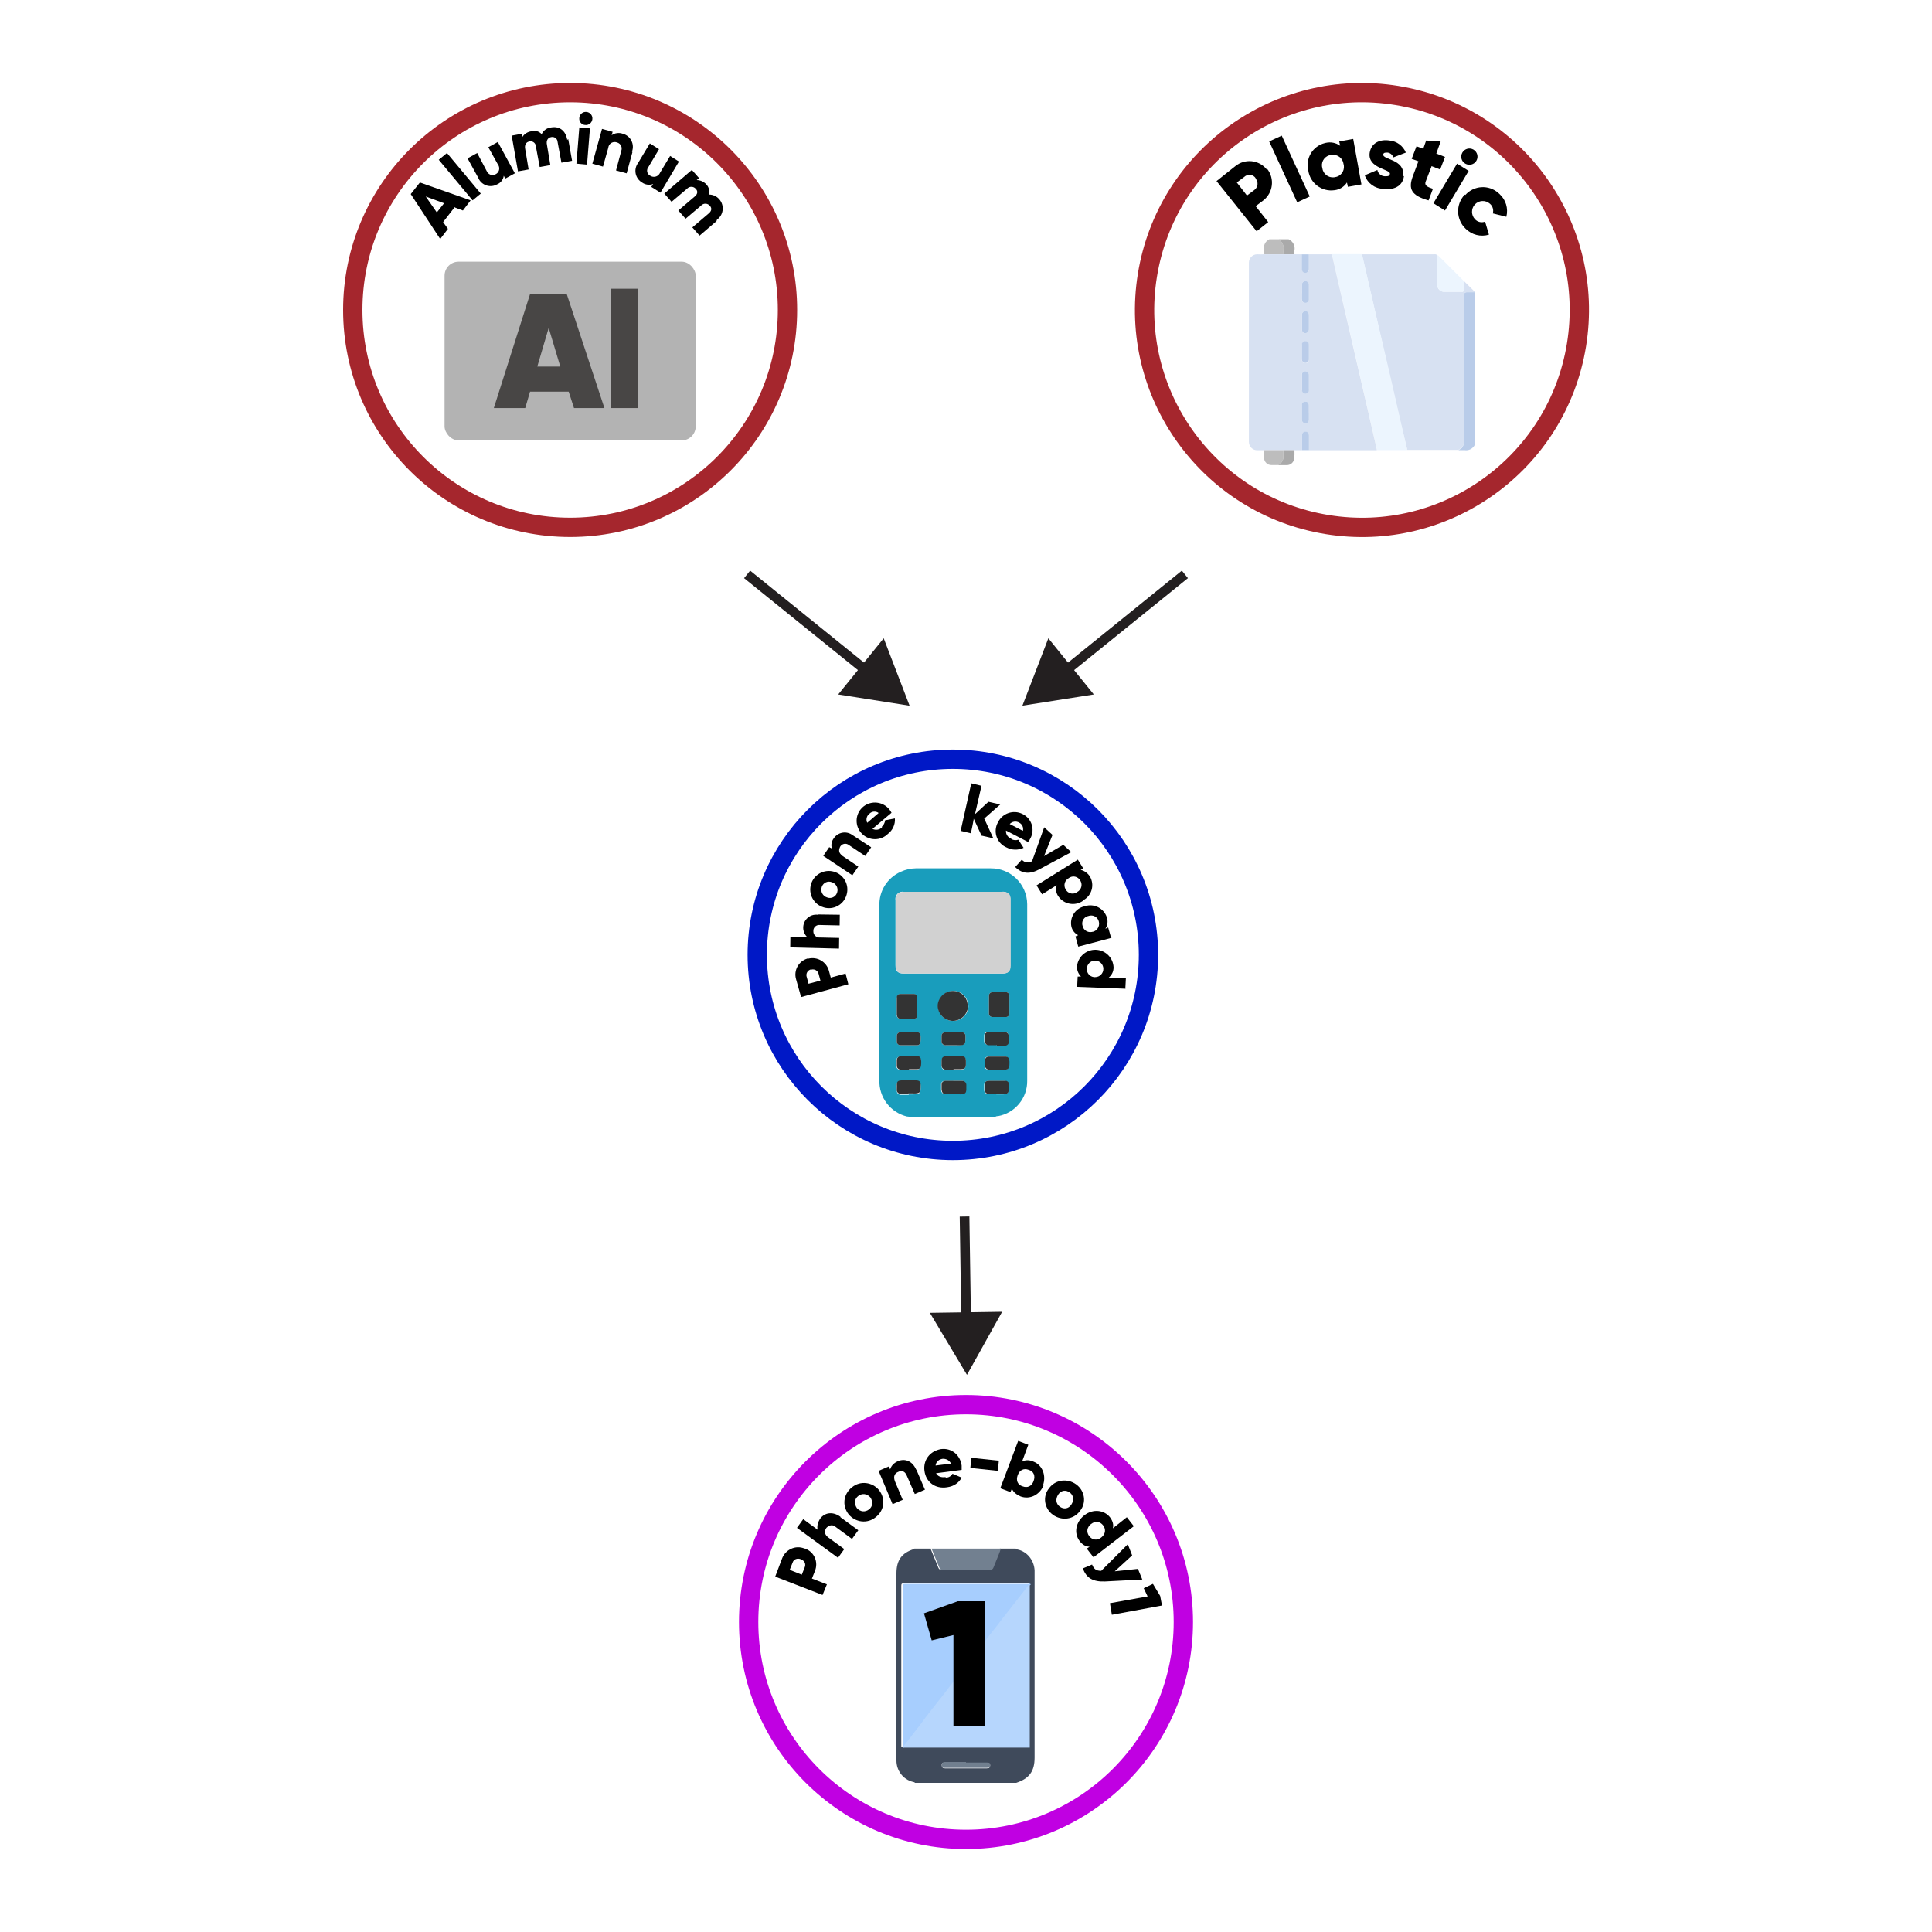 <?xml version="1.0" encoding="UTF-8"?><svg id="Layer_1" xmlns="http://www.w3.org/2000/svg" viewBox="0 0 400 400"><defs><style>.cls-1{fill:#a7cefe;}.cls-2{stroke:#a5262d;}.cls-2,.cls-3,.cls-4{stroke-width:4px;}.cls-2,.cls-3,.cls-4,.cls-5{stroke-miterlimit:10;}.cls-2,.cls-3,.cls-4,.cls-5,.cls-6{fill:none;}.cls-3{stroke:#0018c6;}.cls-7{fill:#d1d1d1;}.cls-4{stroke:#c000e2;}.cls-8{fill:#bacce9;}.cls-9{fill:#c7c7c7;}.cls-10{fill:#717f8f;}.cls-11{fill:#bdbdbd;}.cls-12{fill:#333;}.cls-13{fill:#ecf5fe;}.cls-5{stroke:#231f20;stroke-width:2px;}.cls-14{fill:#199dbc;}.cls-15{fill:#b9cce9;}.cls-16{fill:#aaa;}.cls-17{fill:#728090;}.cls-18{fill:#484645;}.cls-19{fill:#b6d6fd;}.cls-20{fill:#b3b3b3;}.cls-21{fill:#3f4a5b;}.cls-22{fill:#d7e1f2;}.cls-23{fill:#231f20;}</style></defs><line class="cls-6" x1="154.68" y1="118.92" x2="188.32" y2="146.1"/><line class="cls-5" x1="154.68" y1="118.92" x2="179.96" y2="139.34"/><polygon class="cls-23" points="173.54 143.78 188.32 146.11 182.96 132.15 173.54 143.78"/><line class="cls-6" x1="245.32" y1="118.92" x2="211.68" y2="146.1"/><line class="cls-5" x1="245.32" y1="118.92" x2="220.05" y2="139.34"/><polygon class="cls-23" points="217.05 132.15 211.68 146.1 226.46 143.78 217.05 132.15"/><circle class="cls-2" cx="118.04" cy="64.18" r="45"/><rect class="cls-20" x="92.04" y="54.18" width="52" height="37" rx="2.9" ry="2.9"/><path class="cls-18" d="m118.84,84.49l-1.1-3.4h-8l-1,3.4h-6.5l7.5-23.6h7.6l7.8,23.6h-6.3Zm-7.6-8.6h4.76l-2.4-8-2.36,8Z"/><path class="cls-18" d="m126.54,84.49v-24.71h5.6v24.71h-5.6Z"/><path d="m94.14,42.88l-2.4,3.1,1,1.4-1.6,2.1-6.1-9.3,1.9-2.4,10.5,3.7-1.6,2.1-1.6-.6-.1-.1Zm-2.2-.8l-3.8-1.4,2.3,3.3,1.5-1.9Z"/><path d="m90.84,33.08l1.7-1.4,7,8.4-1.7,1.4-7-8.4Z"/><path d="m103,29.28l3.6,6.6-2,1.1-.3-.6c-.11.81-.64,1.49-1.4,1.8-1.33.74-3.01.25-3.75-1.08-.06-.1-.11-.21-.15-.32l-2.2-4,2-1.1,2,3.8c.29.65,1.06.94,1.71.65.03-.01.06-.03.09-.05.67-.32.95-1.12.63-1.79-.04-.07-.08-.15-.13-.21l-2-3.6,2-1.1-.1-.1Z"/><path d="m117.64,28.78l.8,4.5-2.2.4-.8-4.3c-.03-.6-.54-1.05-1.14-1.02-.06,0-.11.01-.16.02-.7.1-1.1.7-.9,1.6l.7,4.2-2.2.4-.8-4.3c-.03-.6-.54-1.05-1.14-1.02-.06,0-.11.01-.16.02-.7.1-1.1.7-.9,1.6l.7,4.2-2.2.4-1.3-7.4,2.2-.4v.7c.41-.67,1.12-1.11,1.9-1.2.76-.23,1.58,0,2.1.6.37-.79,1.13-1.33,2-1.4,1.7-.3,3,.7,3.3,2.6l.2-.2Z"/><path d="m119.94,26.38l2.2.2-.6,7.5-2.2-.2.6-7.5Zm0-2c.08-.75.75-1.29,1.5-1.2.75.08,1.29.75,1.2,1.5s-.75,1.29-1.5,1.2c0,0,0,0,0,0-.72-.05-1.26-.66-1.21-1.38,0-.04,0-.08.01-.12Z"/><path d="m130.94,31.49l-1.2,4.4-2.2-.6,1.1-4.1c.24-.68-.11-1.42-.78-1.66-.04-.01-.08-.03-.12-.04-.69-.26-1.46.08-1.72.76-.04.11-.07.22-.08.34l-1.1,3.9-2.2-.6,2-7.2,2.2.6-.2.7c.67-.47,1.53-.58,2.3-.3,1.49.39,2.38,1.91,2,3.4-.03.1-.06.2-.1.3l.1.1Z"/><path d="m140.54,33.49l-3.8,6.4-1.9-1.2.4-.6c-.77.29-1.63.18-2.3-.3-1.32-.77-1.78-2.46-1.01-3.78.06-.11.13-.22.21-.32l2.4-4,1.9,1.2-2.2,3.7c-.41.5-.34,1.24.16,1.65.07.06.15.11.24.15.63.41,1.48.23,1.89-.4.04-.06.08-.13.11-.2l2.1-3.5,1.9,1.2h-.1Z"/><path d="m148.34,45.78l-3.5,3-1.5-1.7,3.4-2.9c.6-.5.7-1.1.2-1.6-.43-.5-1.18-.55-1.68-.12-.04.04-.08.08-.12.12l-3.2,2.7-1.5-1.7,3.4-2.9c.6-.5.7-1.1.2-1.6-.43-.5-1.18-.55-1.68-.12-.04.04-.08.08-.12.12l-3.2,2.7-1.5-1.7,5.7-4.9,1.5,1.7-.5.4c.76,0,1.49.34,2,.9.54.56.73,1.36.5,2.1.85-.02,1.66.35,2.2,1,1.03,1.19.9,3-.29,4.03-.07.06-.14.11-.21.17l-.1.3Z"/><circle class="cls-2" cx="281.96" cy="64.18" r="45" transform="translate(173.45 332.22) rotate(-80.78)"/><path d="m262.37,34.98c1.57,2.02,1.21,4.92-.8,6.5l-1.6,1.2,2.6,3.3-2.4,1.9-8.3-10.39,3.9-3.1c1.97-1.6,4.87-1.31,6.47.66,0,.01.02.02.03.04l.1-.11Zm-2.4,1.9c-.47-.71-1.43-.9-2.14-.43-.06.04-.11.08-.16.13l-1.6,1.2,2.1,2.7,1.6-1.2c.69-.56.79-1.58.23-2.27,0-.01-.02-.02-.03-.03v-.1Z"/><path d="m262.77,29.28l2.6-1.2,5.8,12.6-2.6,1.2-5.8-12.6Z"/><path d="m280.17,28.78l1.7,9.4-2.8.5-.2-.9c-.58.9-1.53,1.49-2.6,1.6-2.61.37-5.03-1.46-5.4-4.07,0,0,0-.02,0-.03-.62-2.51.92-5.04,3.43-5.66.06-.01.11-.03.17-.04,1.04-.24,2.13-.03,3,.6l-.2-.9,2.8-.5h.1Zm-2,5.2c-.14-1.2-1.22-2.06-2.42-1.93-.06,0-.12.02-.18.03-1.17.14-2,1.2-1.87,2.36.01.11.04.23.07.34.14,1.2,1.22,2.06,2.42,1.93.06,0,.12-.02.18-.03,1.17-.14,2-1.2,1.87-2.36-.01-.11-.04-.23-.07-.34Z"/><path d="m290.67,36.49c-.3,2.2-2.3,2.9-4.3,2.6-1.73-.04-3.25-1.16-3.8-2.8l2.6-1.1c.14.73.76,1.26,1.5,1.3.7,0,1,0,1.1-.5.1-1-4.6-1.1-4.2-4.3.3-2.1,2.1-2.9,4.1-2.6,1.51.13,2.82,1.1,3.4,2.5l-2.6,1c-.16-.54-.64-.94-1.2-1-.5,0-.8,0-.9.4-.1,1.1,4.6,1,4.1,4.4l.2.1Z"/><path d="m296.37,34.49l-1.2,3.1c-.3.8.3,1.1,1.5,1.5l-.9,2.4c-3.6-1-4.2-2.4-3.3-4.9l1.2-3.2-1.4-.5,1-2.6,1.4.5.6-1.7,3,.2-.9,2.5,1.8.7-1,2.6-1.8-.7v.1Z"/><path d="m301.67,33.88l2.4,1.5-4.9,8.2-2.4-1.5,4.9-8.2Zm1.1-2.3c.47-.8,1.5-1.07,2.3-.6s1.07,1.5.6,2.3c-.47.8-1.5,1.07-2.3.6-.8-.45-1.07-1.47-.62-2.26,0-.01.01-.02.02-.04h0Z"/><path d="m303.37,40.38c1.78-2.01,4.86-2.2,6.87-.41.08.07.15.14.23.21,1.3,1.19,1.84,2.99,1.4,4.7l-2.8-.7c.21-.73-.02-1.51-.6-2-.92-.82-2.33-.73-3.15.19-.76.86-.74,2.17.05,3.01.53.59,1.36.79,2.1.5l.8,2.7c-1.7.51-3.54.05-4.8-1.2-2.02-1.89-2.12-5.05-.23-7.07.01-.01.02-.02.03-.03l.1.1Z"/><path class="cls-22" d="m305.34,60.41v.08h-1.6q-.68,0-.68.69v30.31c.02.44-.13.87-.42,1.21-.19.21-.49.24-.68.45h-10.68c0-.09,0-.18,0-.27l-1.28-5.32c-.72-3.12-1.43-6.24-2.15-9.35-1.05-4.55-2.11-9.09-3.16-13.64-.92-4-1.84-7.97-2.75-11.92h15c.23-.04.46.02.63.18v6.2c.02.73.59,1.32,1.32,1.38h3.78c.28,0,.38-.09.38-.37v-1.83c.12,0,.17.11.24.18l2.05,2.02Z"/><path class="cls-15" d="m305.34,92.1c-.39.8-1.26,1.25-2.14,1.1h-1.23c.19-.2.49-.23.68-.45.29-.34.43-.77.41-1.21v-30.35q0-.69.69-.69h1.59v31.6Z"/><path class="cls-11" d="m261.71,52.56v-.9c-.16-.88.29-1.75,1.1-2.12h2c0,.08.04.15.11.19.59.39.91,1.09.81,1.79-.02.37-.02.75,0,1.12h-3.93l-.09-.08Z"/><path class="cls-16" d="m265.71,52.64v-1.12c.11-.7-.21-1.41-.81-1.79-.06-.04-.1-.11-.1-.19h2c.9.4,1.4,1.38,1.2,2.34v.76h-2.29Z"/><path class="cls-13" d="m291.28,93.19h-6.21c0-.06,0-.12,0-.18l-1.83-8-3.17-13.69c-1.07-4.62-2.14-9.24-3.2-13.87-.36-1.61-.73-3.22-1.1-4.83h6.23c.91,4,1.82,7.97,2.74,11.92,1.06,4.55,2.12,9.1,3.17,13.64.72,3.11,1.43,6.22,2.14,9.35.41,1.79.83,3.58,1.24,5.36,0,.1,0,.2-.01.3Z"/><path class="cls-13" d="m297.58,52.83c.14.02.26.1.34.21l5,5,.14.18v1.83c0,.28-.1.37-.37.37h-3.79c-.73-.06-1.29-.65-1.32-1.38v-6.21Z"/><path class="cls-22" d="m275.75,52.65c.37,1.61.74,3.22,1.1,4.83,1.06,4.63,2.13,9.26,3.2,13.87,1.07,4.61,2.13,9.18,3.17,13.69l1.83,8c0,.06,0,.12,0,.18h-14.05v-3c0-.52-.26-.81-.71-.82s-.75.29-.75.82v3h-9.21c-.96.02-1.74-.74-1.76-1.7,0-.01,0-.03,0-.04v-37.1c0-.95.76-1.72,1.71-1.73.02,0,.03,0,.05,0,.45.03.91.03,1.36,0h7.89v3c0,.51.27.81.71.82s.75-.29.75-.82v-3h4.71Zm-4.75,20.32v-1.55c0-.4-.33-.73-.73-.73s-.73.33-.73.73v3c-.05.38.23.73.61.78.05,0,.09,0,.14,0,.39,0,.71-.31.71-.71,0-.02,0-.05,0-.07v-1.45Zm-1.47,6.14v1.55c0,.4.33.73.73.73s.73-.33.73-.73v-3.06c-.03-.41-.35-.73-.76-.75-.38,0-.7.3-.7.68,0,.02,0,.04,0,.06v1.51h0Zm0-12.42v1.51c-.02.41.3.76.71.79.42-.05.74-.4.75-.82v-2.92c0-.54-.26-.83-.74-.82s-.71.29-.72.81,0,1,0,1.46h0Zm0-6.26v1.5c-.04.38.23.72.6.77.04,0,.08,0,.12,0,.39.02.72-.27.74-.65,0-.04,0-.08,0-.13v-2.92c.05-.38-.21-.72-.59-.78-.05,0-.09,0-.14,0-.46,0-.72.28-.72.8v1.41h-.01Zm1.47,25v-1.48c0-.51-.27-.8-.72-.8-.39-.02-.72.27-.74.65,0,.04,0,.08,0,.13v2.91c-.05.38.22.73.6.78.04,0,.08,0,.13,0,.46,0,.71-.29.72-.81s.01-.94.01-1.41v.02Z"/><path class="cls-15" d="m271,52.66v3c0,.54-.29.84-.75.83s-.7-.31-.71-.83v-3h1.46Z"/><path class="cls-11" d="m261.79,93.2h3.92v1.18c.1.83-.39,1.63-1.18,1.91h-1.22c-.85.04-1.57-.62-1.61-1.47,0-.05,0-.1,0-.14v-1.41l.09-.07Z"/><path class="cls-16" d="m264.53,96.29c.79-.28,1.28-1.08,1.18-1.91v-1.18h2.29c.04.6.02,1.21-.06,1.81-.12.78-.82,1.34-1.61,1.29h-1.8Z"/><path class="cls-15" d="m269.55,93.19v-3c0-.53.29-.83.75-.82s.71.31.71.82v3h-1.46Z"/><path class="cls-9" d="m261.79,52.64h-.1s0-.06,0-.09l.1.09Z"/><path class="cls-9" d="m261.79,93.2l-.08.08s0-.05,0-.08h.08Z"/><path class="cls-8" d="m271,72.97v1.45c0,.4-.33.73-.73.73s-.73-.33-.73-.73v-3c-.04-.38.23-.73.62-.78.03,0,.06,0,.09,0,.39-.02.73.27.75.67,0,.04,0,.08,0,.11v1.55Z"/><path class="cls-15" d="m269.55,79.11v-1.51c-.03-.38.26-.71.64-.74.02,0,.04,0,.06,0,.41.02.73.34.75.75v3.06c.05.4-.24.76-.64.81-.4.05-.76-.24-.81-.64,0-.06,0-.11,0-.17-.01-.53,0-1.04,0-1.56Z"/><path class="cls-15" d="m269.55,66.7v-1.46c0-.52.26-.8.71-.81s.74.28.74.83v2.91c0,.42-.32.77-.74.82-.41-.02-.73-.36-.71-.77,0,0,0-.01,0-.02-.01-.5,0-1.01,0-1.5Z"/><path class="cls-15" d="m269.55,60.43v-1.41c0-.52.26-.8.72-.8.38-.03.71.26.73.64,0,.05,0,.09,0,.14v2.92c.04.38-.23.73-.61.78-.04,0-.08,0-.13,0-.44,0-.7-.28-.72-.77s.01-1,.01-1.5Z"/><path class="cls-15" d="m271,85.41v1.41c0,.52-.27.8-.72.81-.39.02-.72-.28-.74-.66,0-.04,0-.08,0-.13v-2.91c-.05-.38.21-.73.59-.78.05,0,.1,0,.15,0,.46,0,.71.29.71.8v1.46Z"/><line class="cls-6" x1="199.7" y1="251.87" x2="200.2" y2="284.65"/><line class="cls-5" x1="199.7" y1="251.87" x2="200.04" y2="273.89"/><polygon class="cls-23" points="192.52 271.81 200.2 284.65 207.48 271.59 192.52 271.81"/><circle class="cls-4" cx="200" cy="335.82" r="45"/><path d="m166.7,320.62c1.9.7,2.8,2.8,2,4.7l-.6,1.5,3.1,1.2-.9,2.2-9.8-3.8,1.4-3.7c.7-1.9,2.8-2.9,4.7-2.1h.1Zm-.9,2.2c-.7-.3-1.5,0-1.7.7l-.6,1.5,2.5,1,.6-1.5c.3-.7,0-1.4-.8-1.7Z"/><path d="m174,314.12l3.7,2.7-1.3,1.8-3.4-2.5c-.7-.6-1.4-.3-1.9.2-.5.7-.4,1.4.4,2l3.3,2.4-1.3,1.8-8.5-6.2,1.3-1.8,3,2.2c-.2-.7,0-1.5.5-2.3.9-1.2,2.5-1.6,4.2-.4v.1Z"/><path d="m175.7,313.52c-1.4-1.8-1.1-4.2.7-5.6,1.7-1.4,4.2-1.1,5.6.6,1.4,1.8,1.1,4.2-.7,5.6-1.7,1.4-4.2,1.1-5.6-.6Zm4.5-3.5c-.7-.8-1.7-.9-2.5-.3s-.9,1.6-.3,2.5c.7.8,1.7.9,2.5.3s.9-1.6.3-2.5Z"/><path d="m189.7,304.22l1.8,4.2-2.1.9-1.7-3.9c-.4-.9-1.1-1-1.7-.7-.8.3-1.1,1-.7,2l1.6,3.8-2.1.9-2.9-6.9,2.1-.9.3.6c.2-.7.7-1.3,1.6-1.7,1.4-.6,3-.1,3.8,1.8v-.1Z"/><path d="m195.9,305.92c.6,0,1.1-.4,1.3-.8l1.9.8c-.6,1.1-1.6,1.8-3,2-2.5.4-4.4-1.1-4.7-3.4-.3-2.2,1.1-4.1,3.4-4.5,2.2-.3,4,1.2,4.3,3.4v.9l-5.3.7c.4.7,1.1.9,1.9.8l.2.1Zm1-2.9c-.4-.8-1.1-1-1.7-1-.8.1-1.4.6-1.5,1.4l3.2-.4Z"/><path d="m201.1,301.82l5.7.6-.2,2.1-5.7-.6.2-2.1Z"/><path d="m216.1,307.42c-.8,2.1-2.9,3.1-4.8,2.4-.9-.4-1.5-.9-1.8-1.6l-.3.7-2.1-.8,3.7-9.8,2.1.8-1.3,3.5c.7-.4,1.5-.4,2.4,0,1.8.7,2.7,2.9,1.9,5l.2-.2Zm-2.1-.8c.4-1.1,0-2-1-2.3-1-.4-1.9,0-2.3,1.1-.4,1.1,0,2,1,2.3,1,.4,1.9,0,2.3-1.1Z"/><path d="m217.2,308.12c1.3-1.8,3.8-2.1,5.6-.8,1.8,1.3,2.2,3.8.8,5.5-1.3,1.8-3.8,2.1-5.6.8-1.8-1.3-2.2-3.8-.8-5.5Zm4.6,3.4c.6-.9.5-1.9-.3-2.5s-1.8-.5-2.4.4-.5,1.9.3,2.5,1.8.5,2.4-.4Z"/><path d="m234.7,316.02l-8.3,6.4-1.4-1.8.6-.4c-.8,0-1.5-.4-2.1-1.2-1.2-1.6-.8-3.9,1-5.3,1.8-1.4,4.1-1.1,5.3.4.6.8.8,1.6.6,2.3l2.9-2.3,1.4,1.8v.1Zm-6.7,2.3c.9-.7,1-1.7.4-2.5s-1.6-1-2.5-.3-1,1.7-.4,2.5,1.6,1,2.5.3Z"/><path d="m236.5,327.02l-7.7.4c-2.5.1-3.9-.7-4.6-2.7l1.9-.8c.4,1,.9,1.3,1.9,1.3l5.5-5.5.9,2.3-3.6,3.3,4.8-.5.9,2.2h0Z"/><path d="m240.5,332.42l-10.3,1.9-.4-2.4,7.8-1.4-.8-1.7,1.9-.9,1.5,2.5.4,2.1-.1-.1Z"/><path class="cls-21" d="m189.4,369.12c0-.2-.2-.1-.4-.2-2-.5-3.4-2.3-3.4-4.4v-38.8c0-2.7,1.1-4.2,3.6-5,0,0,.1,0,.1-.1h3.4v.1c.5,1.3,1.1,2.6,1.6,3.9.1.3.4.4.7.4h9.7c.4,0,.7-.2.8-.5.2-.5.4-1,.6-1.5.3-.8.7-1.5.9-2.4h3.3c.2.2.5.2.8.3,1.8.6,3,2.3,3.1,4.2v38.8c0,2.8-1.1,4.3-3.8,5.2h-21.1.1Zm23.7-7.3h0v-33.8c0-.4-.3-.2-.5-.2h-25.5c-.4,0-.5.1-.5.5v33.4h26.3l.2.1Zm-13.1,3.1h-4.4c-.5,0-.7.2-.6.7,0,.4.4.5.7.5h8.6c.5,0,.7-.2.7-.6,0-.5-.3-.5-.7-.5h-4.3v-.1Z"/><path class="cls-17" d="m207.2,320.62c-.2.8-.6,1.6-.9,2.4-.2.5-.4,1-.6,1.5-.1.3-.4.6-.8.5h-9.7c-.3,0-.6-.1-.7-.4-.5-1.3-1.1-2.6-1.6-3.9v-.1h14.4-.1Z"/><path class="cls-1" d="m186.9,361.82c-.2-.1,0-.3,0-.4v-33c0-.4,0-.5.5-.5h25.5c.2,0,.4-.2.5.2-.2,0-.3.2-.5.4-.4.5-.7,1-1.1,1.4-1.4,1.8-2.9,3.7-4.3,5.5-1.1,1.5-2.3,2.9-3.4,4.4-1.4,1.8-2.9,3.7-4.3,5.5-1.1,1.5-2.3,2.9-3.4,4.4-1.5,2-3.1,3.9-4.6,5.9-1.1,1.4-2.2,2.8-3.2,4.2-.5.7-1.1,1.3-1.5,2h-.2Z"/><path class="cls-19" d="m186.9,361.82c.4-.7,1-1.3,1.5-2,1.1-1.4,2.2-2.8,3.2-4.2,1.5-2,3.1-3.9,4.6-5.9,1.1-1.5,2.3-2.9,3.4-4.4,1.4-1.8,2.9-3.7,4.3-5.5,1.1-1.5,2.3-2.9,3.4-4.4,1.4-1.8,2.9-3.7,4.3-5.5.4-.5.7-.9,1.1-1.4.1-.2.2-.3.5-.4v33.7h-26.3Z"/><path class="cls-10" d="m200,364.92h4.3c.4,0,.7,0,.7.5,0,.4-.2.6-.7.6h-8.6c-.3,0-.6,0-.7-.5,0-.4.1-.7.6-.7h4.4v.1Z"/><path d="m198.3,331.52h5.7v25.9h-6.6v-18.9l-4.5,1.1-1.6-5.6s7-2.5,7-2.5Z"/><circle class="cls-3" cx="197.28" cy="197.69" r="40.5"/><path class="cls-14" d="m188.46,231.35c-.18-.14-.4-.2-.63-.18-3.48-.82-5.89-3.99-5.76-7.56v-36.09c-.11-3.02,1.64-5.8,4.41-7.02.99-.46,2.06-.71,3.15-.72h15.48c4.14-.04,7.52,3.28,7.56,7.42,0,.05,0,.1,0,.14v36.36c.07,3.6-2.48,6.73-6.03,7.38-.23-.02-.45.04-.63.18h-17.55v.09Zm8.82-29.79h10.26c1.17,0,1.62-.54,1.62-1.62v-13.59c.14-.81-.41-1.57-1.22-1.71-.16-.03-.33-.03-.49,0h-20.34c-.81-.14-1.57.41-1.71,1.22-.03.16-.03.33,0,.49v13.5c0,1.17.45,1.71,1.71,1.71h10.17Zm3.15,6.66c.01-1.68-1.33-3.05-3.01-3.06-.02,0-.04,0-.05,0-1.73.02-3.13,1.42-3.15,3.15.03,1.71,1.44,3.08,3.15,3.06,1.73-.02,3.13-1.42,3.15-3.15h-.09Zm4.32-.18v1.71c-.05.39.22.76.62.81.06,0,.13,0,.19,0h2.61c.39.05.76-.22.81-.62,0-.06,0-.13,0-.19v-3.51c.05-.39-.22-.76-.62-.81-.06,0-.13,0-.19,0h-2.61c-.39-.05-.76.22-.81.62,0,.06,0,.13,0,.19v1.8Zm-19.08.27v1.8c-.05.39.22.76.62.81.06,0,.13,0,.19,0h2.61c.54,0,.81-.27.81-.72v-3.6c.01-.42-.3-.77-.72-.81h-2.7c-.54,0-.72.27-.81.81v1.71h0Zm20.7,13.14h1.71c.54,0,.81-.36.81-.9,0-1.26-.09-1.71-.72-1.8h-3.51c-.42-.03-.78.28-.81.7,0,.04,0,.07,0,.11v1.08c0,.54.27.81.9.81h1.62Zm-18.27,5.13h.81c1.71,0,1.71-.36,1.71-1.71,0-.72-.27-.99-.99-.99h-2.25c-1.89,0-1.8.27-1.71,1.89-.03.47.32.87.79.9.04,0,.07,0,.11,0h1.62l-.09-.09Zm9.27-5.13h1.53c.72,0,.99-.27,1.08-.99v-.72c0-.72-.27-.99-.99-.99h-2.25c-1.98,0-1.8.36-1.8,1.89-.05.44.26.85.71.9.06,0,.13,0,.19,0h1.62l-.09-.09Zm0,2.34h-1.71c-.39-.05-.76.22-.81.62,0,.06,0,.13,0,.19v.97c-.05.49.31.94.8.99.06,0,.13,0,.19,0h2.34c1.89,0,1.8-.36,1.8-1.89.05-.44-.26-.85-.71-.9-.06,0-.13,0-.19,0h-1.71v.02Zm8.91,2.79h.81c1.8.09,1.71-.36,1.71-1.8v-.18c.03-.42-.28-.78-.7-.81-.04,0-.07,0-.11,0h-3.33c-.46-.04-.86.3-.9.75,0,.02,0,.04,0,.06v1.08c0,.54.36.81.9.81h1.62v.09Zm-8.91-10.17h.72c1.89,0,1.8-.27,1.8-1.89h0c.03-.42-.28-.78-.7-.81-.04,0-.07,0-.11,0h-3.33c-.42-.03-.78.28-.81.7,0,.04,0,.07,0,.11v.99c0,.63.27.9.9.9h1.53,0Zm8.91,0h1.71c.54,0,.81-.36.81-.9.09-1.17,0-1.71-.63-1.89h-3.6c-.42-.03-.78.28-.81.7,0,.04,0,.07,0,.11v.99c-.05.44.26.85.71.9.06,0,.13,0,.19,0h1.62v.09Zm-18.18,0h1.71c.63,0,.81-.36.81-1.53,0-.81-.27-1.17-.81-1.17h-3.33c-.42-.03-.78.28-.81.7,0,.04,0,.07,0,.11v.99c0,.63.27.9.9.9h1.53Zm0,5.04h1.71c.54,0,.81-.36.81-.9.09-1.26,0-1.71-.63-1.8h-3.51c-.44-.05-.85.26-.9.71,0,.06,0,.13,0,.19v.99c0,.54.27.81.9.9h1.62v-.09Z"/><path class="cls-7" d="m197.28,201.56h-10.08c-1.26,0-1.71-.45-1.71-1.71v-13.5c0-1.17.45-1.71,1.71-1.71h20.34c1.26,0,1.71.45,1.71,1.71v13.59c0,1.17-.54,1.62-1.62,1.62h-10.35Z"/><path class="cls-12" d="m200.43,208.22c-.02,1.73-1.42,3.13-3.15,3.15-1.69-.04-3.06-1.38-3.15-3.06.02-1.73,1.42-3.13,3.15-3.15,1.68-.01,3.05,1.33,3.06,3.01,0,.02,0,.04,0,.05h.09Z"/><path class="cls-12" d="m204.75,208.04v-1.8c-.05-.39.22-.76.62-.81.06,0,.13,0,.19,0h2.61c.39-.05.76.22.81.62,0,.06,0,.13,0,.19v3.51c.05.39-.22.76-.62.81-.06,0-.13,0-.19,0h-2.61c-.39.05-.76-.22-.81-.62,0-.06,0-.13,0-.19v-1.71Z"/><path class="cls-12" d="m185.67,208.31v-1.71c-.05-.39.22-.76.62-.81.06,0,.13,0,.19,0h2.7c.45,0,.72.27.72.81v3.6c0,.54-.27.72-.81.72h-2.61c-.54,0-.72-.27-.81-.81v-1.8Z"/><path class="cls-12" d="m206.46,221.45h-1.62c-.46.04-.86-.3-.9-.75,0-.02,0-.04,0-.06v-1.08c-.03-.42.28-.78.7-.81.04,0,.07,0,.11,0h3.51c.63.09.81.54.72,1.8,0,.54-.27.9-.81.9h-1.71Z"/><path class="cls-12" d="m188.19,226.47h-1.62c-.44.05-.85-.26-.9-.71,0-.06,0-.13,0-.19,0-1.62-.18-1.98,1.71-1.89h2.25c.72,0,.99.27.99.99,0,1.44,0,1.8-1.71,1.71h-.9l.18.09Z"/><path class="cls-12" d="m197.46,221.45h-1.62c-.47.03-.87-.32-.9-.79,0-.04,0-.07,0-.11,0-1.53-.18-1.98,1.8-1.89h2.25c.72,0,.99.27.99.99v.72c0,.72-.27.99-1.08.99h-1.53l.09.09Z"/><path class="cls-12" d="m197.55,223.77h1.62c.47-.03.87.32.9.79,0,.04,0,.07,0,.11,0,1.53.18,1.98-1.8,1.89h-2.34c-.63,0-.9-.27-.99-.99v-.99c-.03-.42.28-.78.7-.81.04,0,.07,0,.11,0h1.8Z"/><path class="cls-12" d="m206.37,226.47h-1.62c-.46.04-.86-.3-.9-.75,0-.02,0-.04,0-.06v-1.08c0-.54.27-.81.9-.81h3.33c.39-.05.76.22.81.62,0,.06,0,.13,0,.19v.18c0,1.44,0,1.89-1.71,1.8h-.9l.09-.09Z"/><path class="cls-12" d="m197.46,216.41h-1.62c-.44.05-.85-.26-.9-.71,0-.06,0-.13,0-.19v-.99c-.03-.42.28-.78.7-.81.04,0,.07,0,.11,0h3.33c.42-.03.78.28.81.7,0,.04,0,.07,0,.11h0c0,1.62.09,1.98-1.8,1.89h-.63Z"/><path class="cls-12" d="m206.37,216.41h-1.62c-.54,0-.81-.36-.9-.9v-.99c-.05-.39.22-.76.62-.81.06,0,.13,0,.19,0h3.6c.54.18.72.63.63,1.89.04.46-.3.86-.75.9-.02,0-.04,0-.06,0h-1.71v-.09Z"/><path class="cls-12" d="m188.19,216.41h-1.62c-.63,0-.9-.27-.9-.9v-.99c-.03-.42.28-.78.7-.81.04,0,.07,0,.11,0h3.33c.63,0,.81.36.81,1.17,0,1.17-.18,1.53-.81,1.53h-1.62,0Z"/><path class="cls-12" d="m188.19,221.45h-1.62c-.44.05-.85-.26-.9-.71,0-.06,0-.13,0-.19v-.99c-.03-.47.32-.87.79-.9.04,0,.07,0,.11,0h3.51c.54.09.72.63.63,1.8,0,.54-.27.9-.81.9h-1.71v.09Z"/><path d="m167.35,198.48c1.87-.47,3.77.65,4.27,2.51l.38,1.41,3.07-.84.57,2.22-9.78,2.65-1.04-3.68c-.54-1.83.51-3.75,2.34-4.29.03,0,.06-.02.09-.03l.08.04Zm.57,2.22c-.65.13-1.07.77-.94,1.42,0,.05.02.09.04.14l.38,1.41,2.46-.65-.38-1.41c-.17-.65-.82-1.03-1.47-.87-.04.01-.09.03-.13.04l.04-.08Z"/><path d="m169.44,189.33l4.43.06-.03,2.21-4.1-.09c-.66-.08-1.26.4-1.34,1.06,0,.06,0,.11,0,.17-.06.69.45,1.3,1.14,1.36.1,0,.2,0,.3,0l3.9.09-.03,2.21-10.1-.25.03-2.21,3.5.09c-1.08-1.02-1.13-2.73-.11-3.82.59-.63,1.45-.93,2.3-.82l.12-.04Z"/><path d="m170.51,187.85c-2.04-.6-3.2-2.73-2.6-4.77s2.73-3.2,4.77-2.6,3.2,2.73,2.6,4.77c0,.03-.02.06-.03.09-.61,2-2.73,3.13-4.73,2.52,0,0,0,0-.01,0Zm1.68-5.21c-.81-.31-1.71.1-2.02.91-.02.05-.03.1-.05.15-.28.88.22,1.82,1.1,2.1.01,0,.03,0,.04.01.81.31,1.71-.1,2.02-.91.02-.05.03-.1.05-.15.28-.88-.22-1.82-1.1-2.1-.01,0-.03,0-.04-.01Z"/><path d="m176.66,173l3.71,2.42-1.23,1.8-3.39-2.26c-.53-.42-1.29-.33-1.71.2-.02.03-.05.06-.07.1-.37.72-.38,1.32.5,1.98l3.23,2.18-1.23,1.8-6.02-4.02,1.23-1.8.56.29c-.23-.73-.08-1.53.39-2.13.83-1.24,2.51-1.57,3.74-.75.07.05.14.1.21.15l.08.04Z"/><path d="m182.56,171.19c.39-.36.64-.84.7-1.36l2.02-.38c.09,1.24-.46,2.45-1.45,3.2-1.5,1.48-3.91,1.46-5.38-.04-1.48-1.5-1.46-3.91.04-5.38.09-.08.18-.17.27-.24,1.66-1.32,4.08-1.04,5.4.63.16.2.3.43.42.66l-3.95,3.33c.65.33,1.45.21,1.98-.3l-.04-.12Zm-.65-2.87c-.58-.43-1.38-.37-1.89.14-.59.43-.79,1.23-.47,1.89l2.36-2.02Z"/><path d="m203.25,173.09l-1.66-3.6c.08-.04-.58,3.04-.58,3.04l-2.12-.51,2.2-9.84,2.12.51-1.35,5.88,2.78-2.57,2.44.56-3.31,2.92,1.89,4.09-2.44-.56.04.08Z"/><path d="m209.39,173.73c.44.24.97.28,1.45.13l1.08,1.68c-1.11.52-2.41.5-3.5-.07-1.89-.79-2.78-2.95-1.99-4.84.05-.13.11-.25.18-.37.91-1.88,3.17-2.66,5.05-1.75.04.02.08.04.12.06,1.8.92,2.52,3.13,1.59,4.93-.02.04-.04.08-.06.11-.12.26-.28.5-.47.71l-4.56-2.36c-.07.74.38,1.43,1.08,1.68l.04.08Zm2.39-1.7c.18-.69-.15-1.41-.79-1.72-.64-.37-1.44-.24-1.94.3l2.73,1.41Z"/><path d="m221.83,176.41l-6.51,3.5c-2.13,1.18-3.7,1.01-5.14-.4l1.38-1.53c.52.64,1.45.78,2.12.31l2.51-7.01,1.72,1.58-1.75,4.38,3.98-2.33,1.72,1.58-.04-.08Z"/><path d="m224.21,186.51c-1.66,1.15-3.94.74-5.08-.92h0c-.48-.67-.62-1.52-.37-2.31l-3,1.88-1.15-1.85,8.54-5.33,1.15,1.85-.57.26c.8.2,1.49.69,1.93,1.39.98,1.69.42,3.85-1.27,4.84-.04.02-.09.05-.13.07l-.04.12Zm-1.15-1.85c.8-.44,1.1-1.44.66-2.25-.02-.04-.04-.08-.07-.11-.42-.77-1.39-1.06-2.16-.64-.08.05-.17.1-.24.16-.8.44-1.1,1.44-.66,2.25.02.04.04.08.07.11.42.77,1.39,1.06,2.16.64.08-.05.17-.1.24-.16Z"/><path d="m230.22,194.15l-6.98,1.84-.58-2.11.57-.26c-.7-.34-1.21-.98-1.4-1.73-.43-1.9.76-3.8,2.66-4.24.04,0,.09-.02.13-.03,1.89-.62,3.92.42,4.54,2.31,0,.01,0,.02.01.03.26.78.14,1.64-.31,2.33l.57-.26c.04.08.62,2.19.62,2.19l.17-.06Zm-4.03-1.21c.93-.2,1.52-1.11,1.33-2.04,0-.02,0-.04-.01-.06-.18-.88-1.04-1.44-1.92-1.26-.08.02-.15.04-.22.06-.86.15-1.44.97-1.29,1.83.01.08.03.15.06.22.18.88,1.04,1.44,1.92,1.26.08-.02.15-.04.22-.06l-.08.04Z"/><path d="m233.11,204.71l-10.1-.39.11-2.13.69-.02c-.59-.57-.89-1.38-.82-2.2.26-2.08,2.16-3.56,4.24-3.3,1.83.23,3.23,1.73,3.32,3.58.02.83-.35,1.62-.99,2.14l3.54.15-.11,2.13.12.04Zm-6.37-2.41c.94,0,1.71-.77,1.7-1.72,0-.94-.77-1.71-1.72-1.7-.91,0-1.66.72-1.7,1.64-.08.91.6,1.7,1.5,1.78.07,0,.14,0,.21,0Z"/></svg>